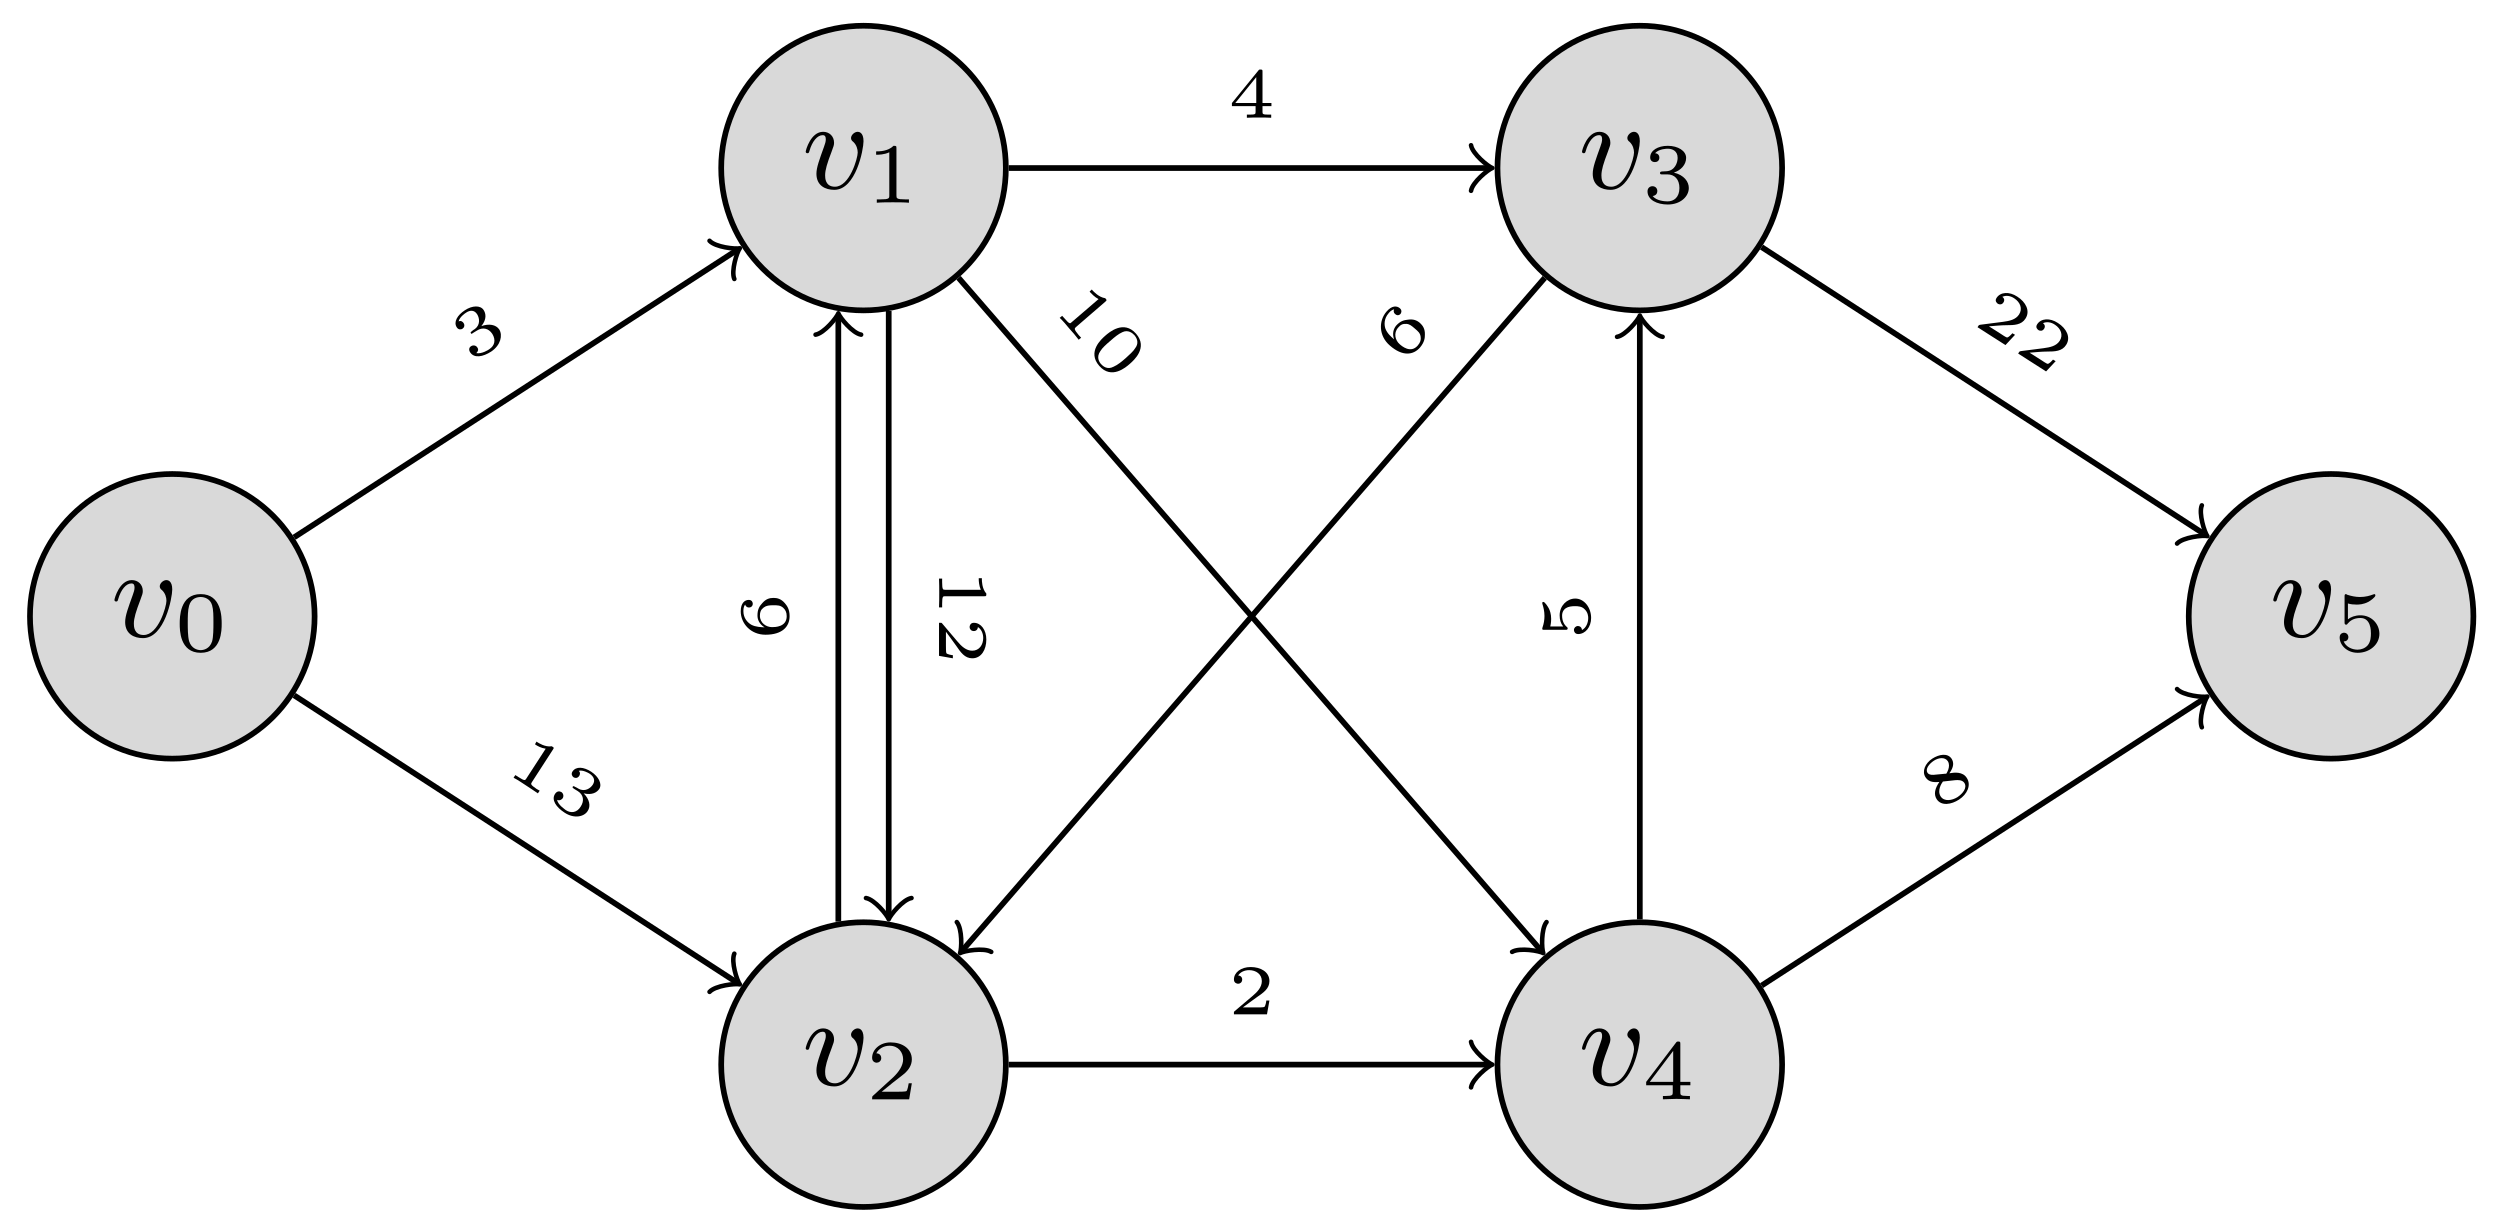 <?xml version="1.0" encoding="UTF-8"?>
<svg xmlns="http://www.w3.org/2000/svg" xmlns:xlink="http://www.w3.org/1999/xlink" width="175pt" height="86pt" viewBox="0 0 175 86" version="1.1">
<defs>
<g>
<symbol overflow="visible" id="glyph0-0">
<path style="stroke:none;" d=""/>
</symbol>
<symbol overflow="visible" id="glyph0-1">
<path style="stroke:none;" d="M 4.312 -3.312 C 4.312 -3.938 3.984 -3.969 3.906 -3.969 C 3.672 -3.969 3.438 -3.734 3.438 -3.531 C 3.438 -3.391 3.531 -3.312 3.594 -3.266 C 3.828 -3.047 3.906 -2.75 3.906 -2.516 C 3.906 -2.125 3.344 -0.125 2.312 -0.125 C 1.625 -0.125 1.625 -0.75 1.625 -0.922 C 1.625 -1.297 1.766 -1.766 2.078 -2.578 C 2.219 -2.953 2.25 -3.047 2.25 -3.203 C 2.25 -3.656 1.922 -3.969 1.484 -3.969 C 0.625 -3.969 0.266 -2.688 0.266 -2.578 C 0.266 -2.5 0.328 -2.469 0.391 -2.469 C 0.484 -2.469 0.5 -2.531 0.531 -2.641 C 0.719 -3.297 1.078 -3.734 1.453 -3.734 C 1.625 -3.734 1.672 -3.625 1.672 -3.438 C 1.672 -3.297 1.625 -3.125 1.547 -2.922 C 1.234 -2.047 1.016 -1.484 1.016 -1.031 C 1.016 -0.188 1.656 0.094 2.266 0.094 C 3.781 0.094 4.312 -2.734 4.312 -3.312 Z M 4.312 -3.312 "/>
</symbol>
<symbol overflow="visible" id="glyph1-0">
<path style="stroke:none;" d=""/>
</symbol>
<symbol overflow="visible" id="glyph1-1">
<path style="stroke:none;" d="M 3.297 -1.906 C 3.297 -2.344 3.297 -3.984 1.828 -3.984 C 0.359 -3.984 0.359 -2.344 0.359 -1.906 C 0.359 -1.484 0.359 0.125 1.828 0.125 C 3.297 0.125 3.297 -1.484 3.297 -1.906 Z M 1.828 -0.062 C 1.578 -0.062 1.172 -0.188 1.016 -0.688 C 0.922 -1.031 0.922 -1.609 0.922 -1.984 C 0.922 -2.391 0.922 -2.844 1.016 -3.172 C 1.156 -3.703 1.609 -3.781 1.828 -3.781 C 2.094 -3.781 2.5 -3.656 2.625 -3.203 C 2.719 -2.891 2.719 -2.453 2.719 -1.984 C 2.719 -1.609 2.719 -1 2.625 -0.672 C 2.453 -0.141 2.016 -0.062 1.828 -0.062 Z M 1.828 -0.062 "/>
</symbol>
<symbol overflow="visible" id="glyph1-2">
<path style="stroke:none;" d="M 3.219 -1.125 L 3 -1.125 C 2.984 -1.031 2.922 -0.641 2.844 -0.578 C 2.797 -0.531 2.312 -0.531 2.219 -0.531 L 1.109 -0.531 L 1.875 -1.156 C 2.078 -1.328 2.609 -1.703 2.797 -1.891 C 2.969 -2.062 3.219 -2.375 3.219 -2.797 C 3.219 -3.547 2.547 -3.984 1.734 -3.984 C 0.969 -3.984 0.438 -3.469 0.438 -2.906 C 0.438 -2.609 0.688 -2.562 0.75 -2.562 C 0.906 -2.562 1.078 -2.672 1.078 -2.891 C 1.078 -3.016 1 -3.219 0.734 -3.219 C 0.875 -3.516 1.234 -3.75 1.656 -3.75 C 2.281 -3.75 2.609 -3.281 2.609 -2.797 C 2.609 -2.375 2.328 -1.938 1.922 -1.547 L 0.5 -0.25 C 0.438 -0.188 0.438 -0.188 0.438 0 L 3.031 0 Z M 3.219 -1.125 "/>
</symbol>
<symbol overflow="visible" id="glyph1-3">
<path style="stroke:none;" d="M 3.375 -0.984 L 3.375 -1.219 L 2.672 -1.219 L 2.672 -3.859 C 2.672 -4 2.672 -4.047 2.531 -4.047 C 2.422 -4.047 2.406 -4.016 2.359 -3.953 L 0.281 -1.219 L 0.281 -0.984 L 2.141 -0.984 L 2.141 -0.5 C 2.141 -0.312 2.141 -0.234 1.641 -0.234 L 1.453 -0.234 L 1.453 0 C 1.578 0 2.141 -0.031 2.406 -0.031 C 2.672 -0.031 3.234 0 3.344 0 L 3.344 -0.234 L 3.172 -0.234 C 2.672 -0.234 2.672 -0.312 2.672 -0.5 L 2.672 -0.984 Z M 2.172 -3.391 L 2.172 -1.219 L 0.531 -1.219 Z M 2.172 -3.391 "/>
</symbol>
<symbol overflow="visible" id="glyph1-4">
<path style="stroke:none;" d="M 2.141 -3.797 C 2.141 -3.984 2.125 -3.984 1.938 -3.984 C 1.547 -3.594 0.938 -3.594 0.719 -3.594 L 0.719 -3.359 C 0.875 -3.359 1.281 -3.359 1.641 -3.531 L 1.641 -0.516 C 1.641 -0.312 1.641 -0.234 1.016 -0.234 L 0.766 -0.234 L 0.766 0 C 1.094 -0.031 1.562 -0.031 1.891 -0.031 C 2.219 -0.031 2.688 -0.031 3.016 0 L 3.016 -0.234 L 2.766 -0.234 C 2.141 -0.234 2.141 -0.312 2.141 -0.516 Z M 2.141 -3.797 "/>
</symbol>
<symbol overflow="visible" id="glyph1-5">
<path style="stroke:none;" d="M 1.766 -1.984 C 2.266 -1.984 2.609 -1.641 2.609 -1.031 C 2.609 -0.375 2.219 -0.094 1.781 -0.094 C 1.609 -0.094 1 -0.125 0.734 -0.469 C 0.969 -0.5 1.062 -0.656 1.062 -0.812 C 1.062 -1.016 0.922 -1.156 0.719 -1.156 C 0.562 -1.156 0.375 -1.047 0.375 -0.797 C 0.375 -0.203 1.031 0.125 1.797 0.125 C 2.688 0.125 3.266 -0.438 3.266 -1.031 C 3.266 -1.469 2.938 -1.938 2.219 -2.109 C 2.703 -2.266 3.078 -2.656 3.078 -3.141 C 3.078 -3.625 2.516 -3.984 1.797 -3.984 C 1.094 -3.984 0.562 -3.656 0.562 -3.172 C 0.562 -2.906 0.766 -2.844 0.891 -2.844 C 1.047 -2.844 1.203 -2.938 1.203 -3.156 C 1.203 -3.344 1.078 -3.453 0.906 -3.469 C 1.188 -3.781 1.734 -3.781 1.797 -3.781 C 2.094 -3.781 2.484 -3.641 2.484 -3.141 C 2.484 -2.812 2.297 -2.234 1.688 -2.203 C 1.578 -2.203 1.422 -2.188 1.375 -2.188 C 1.312 -2.172 1.25 -2.172 1.25 -2.078 C 1.25 -1.984 1.312 -1.984 1.406 -1.984 Z M 1.766 -1.984 "/>
</symbol>
<symbol overflow="visible" id="glyph1-6">
<path style="stroke:none;" d="M 1.016 -3.328 C 1.219 -3.266 1.422 -3.25 1.625 -3.25 C 1.766 -3.25 2.094 -3.25 2.469 -3.453 C 2.578 -3.516 2.938 -3.766 2.938 -3.891 C 2.938 -3.969 2.891 -3.984 2.859 -3.984 C 2.844 -3.984 2.844 -3.984 2.766 -3.953 C 2.562 -3.875 2.25 -3.781 1.859 -3.781 C 1.562 -3.781 1.25 -3.844 0.969 -3.938 C 0.922 -3.969 0.891 -3.984 0.875 -3.984 C 0.781 -3.984 0.781 -3.906 0.781 -3.812 L 0.781 -2.016 C 0.781 -1.922 0.781 -1.844 0.891 -1.844 C 0.953 -1.844 0.969 -1.875 1 -1.922 C 1.156 -2.109 1.422 -2.312 1.891 -2.312 C 2.625 -2.312 2.625 -1.422 2.625 -1.234 C 2.625 -1 2.609 -0.656 2.406 -0.406 C 2.219 -0.188 1.938 -0.094 1.688 -0.094 C 1.281 -0.094 0.859 -0.312 0.719 -0.672 C 1.016 -0.672 1.047 -0.906 1.047 -0.969 C 1.047 -1.141 0.922 -1.281 0.734 -1.281 C 0.688 -1.281 0.438 -1.25 0.438 -0.953 C 0.438 -0.406 0.953 0.125 1.703 0.125 C 2.531 0.125 3.219 -0.453 3.219 -1.203 C 3.219 -1.891 2.672 -2.5 1.891 -2.5 C 1.516 -2.5 1.203 -2.375 1.016 -2.219 Z M 1.016 -3.328 "/>
</symbol>
<symbol overflow="visible" id="glyph2-0">
<path style="stroke:none;" d=""/>
</symbol>
<symbol overflow="visible" id="glyph2-1">
<path style="stroke:none;" d="M 0.469 -2.281 C 0.859 -2.531 1.281 -2.453 1.547 -2.047 C 1.812 -1.609 1.703 -1.219 1.344 -0.984 C 1.297 -0.938 0.797 -0.625 0.422 -0.703 C 0.578 -0.844 0.578 -1 0.5 -1.094 C 0.406 -1.25 0.203 -1.281 0.062 -1.188 C -0.078 -1.109 -0.125 -0.938 0 -0.75 C 0.281 -0.328 0.891 -0.438 1.469 -0.812 C 2.141 -1.266 2.281 -1.953 2.031 -2.359 C 1.797 -2.703 1.312 -2.781 0.781 -2.594 C 1.172 -3.078 1.094 -3.484 0.938 -3.719 C 0.719 -4.062 0.141 -4.047 -0.375 -3.703 C -0.906 -3.359 -1.188 -2.875 -0.938 -2.5 C -0.812 -2.312 -0.625 -2.359 -0.547 -2.406 C -0.422 -2.484 -0.359 -2.656 -0.469 -2.812 C -0.531 -2.906 -0.656 -3 -0.812 -2.922 C -0.75 -3.219 -0.391 -3.469 -0.297 -3.531 C 0 -3.734 0.297 -3.719 0.484 -3.422 C 0.641 -3.172 0.734 -2.703 0.328 -2.391 C 0.203 -2.312 0.188 -2.312 0.094 -2.219 C 0.047 -2.188 0 -2.156 0.047 -2.094 C 0.078 -2.031 0.109 -2.047 0.188 -2.109 Z M 0.469 -2.281 "/>
</symbol>
<symbol overflow="visible" id="glyph2-2">
<path style="stroke:none;" d="M 0.812 -2.672 C 1.141 -3.125 1.125 -3.438 0.969 -3.688 C 0.688 -4.109 0.094 -4 -0.375 -3.703 C -0.891 -3.375 -1.125 -2.797 -0.859 -2.391 C -0.609 -2 -0.172 -2.047 0.109 -2.062 C -0.203 -1.609 -0.297 -1.203 -0.078 -0.859 C 0.25 -0.359 0.953 -0.484 1.484 -0.828 C 2.062 -1.203 2.359 -1.844 2.031 -2.344 C 1.75 -2.797 1.172 -2.734 0.812 -2.672 Z M -0.297 -2.562 C -0.516 -2.547 -0.656 -2.609 -0.719 -2.703 C -0.891 -2.969 -0.609 -3.328 -0.281 -3.547 C 0.047 -3.766 0.5 -3.828 0.703 -3.516 C 0.938 -3.141 0.594 -2.641 0.594 -2.641 C 0.578 -2.641 0.578 -2.641 0.531 -2.641 Z M 0.359 -2.094 L 1.219 -2.188 C 1.406 -2.203 1.703 -2.219 1.859 -2 C 2.078 -1.656 1.75 -1.25 1.375 -1 C 1 -0.766 0.453 -0.672 0.203 -1.047 C -0.062 -1.469 0.266 -1.969 0.359 -2.094 Z M 0.359 -2.094 "/>
</symbol>
<symbol overflow="visible" id="glyph3-0">
<path style="stroke:none;" d=""/>
</symbol>
<symbol overflow="visible" id="glyph3-1">
<path style="stroke:none;" d="M 3.391 -1.578 C 3.469 -1.703 3.453 -1.703 3.297 -1.797 C 2.844 -1.719 2.375 -2.031 2.297 -2.078 L 2.234 -2.125 L 2.125 -1.938 L 2.188 -1.891 C 2.281 -1.828 2.547 -1.672 2.875 -1.625 L 1.516 0.469 C 1.438 0.594 1.406 0.641 0.969 0.359 L 0.75 0.219 L 0.625 0.406 C 0.875 0.531 1.25 0.781 1.484 0.938 C 1.734 1.094 2.094 1.344 2.328 1.5 L 2.453 1.312 L 2.234 1.188 C 1.797 0.891 1.828 0.844 1.906 0.719 Z M 3.391 -1.578 "/>
</symbol>
<symbol overflow="visible" id="glyph3-2">
<path style="stroke:none;" d="M 2.281 -0.5 C 2.672 -0.25 2.75 0.172 2.484 0.578 C 2.219 1.016 1.797 1.062 1.438 0.828 C 1.391 0.781 0.891 0.469 0.828 0.109 C 1.016 0.188 1.141 0.094 1.219 0 C 1.312 -0.156 1.266 -0.344 1.125 -0.438 C 0.984 -0.516 0.812 -0.5 0.688 -0.312 C 0.406 0.109 0.766 0.625 1.344 1 C 2.016 1.453 2.719 1.297 2.969 0.891 C 3.203 0.547 3.094 0.062 2.688 -0.344 C 3.297 -0.203 3.625 -0.422 3.781 -0.656 C 4 -1 3.734 -1.516 3.219 -1.859 C 2.688 -2.203 2.156 -2.25 1.906 -1.875 C 1.781 -1.688 1.906 -1.516 1.984 -1.469 C 2.109 -1.391 2.266 -1.406 2.375 -1.562 C 2.438 -1.656 2.469 -1.812 2.344 -1.922 C 2.625 -2 3.016 -1.781 3.109 -1.719 C 3.406 -1.516 3.516 -1.25 3.328 -0.953 C 3.172 -0.703 2.766 -0.422 2.328 -0.672 C 2.203 -0.75 2.188 -0.75 2.062 -0.812 C 2.016 -0.844 1.969 -0.875 1.922 -0.812 C 1.891 -0.75 1.922 -0.734 2 -0.672 Z M 2.281 -0.5 "/>
</symbol>
<symbol overflow="visible" id="glyph3-3">
<path style="stroke:none;" d="M 3 0.781 L 2.812 0.672 C 2.75 0.75 2.547 0.969 2.438 0.969 C 2.406 0.984 2.047 0.75 1.984 0.703 L 1.172 0.188 C 1.578 0.156 2.031 0.109 2.391 0.109 C 2.938 0.109 3.453 0.094 3.734 -0.359 C 4.078 -0.891 3.75 -1.516 3.156 -1.891 C 2.594 -2.266 1.969 -2.219 1.703 -1.797 C 1.562 -1.578 1.734 -1.438 1.797 -1.391 C 1.906 -1.328 2.078 -1.312 2.188 -1.484 C 2.281 -1.625 2.25 -1.781 2.109 -1.875 C 2.359 -2 2.688 -1.953 2.953 -1.766 C 3.359 -1.5 3.547 -1.047 3.281 -0.641 C 3.047 -0.281 2.625 -0.188 2.141 -0.125 L 0.562 0.078 C 0.5 0.094 0.484 0.094 0.453 0.125 L 0.375 0.25 L 2.328 1.5 Z M 3 0.781 "/>
</symbol>
<symbol overflow="visible" id="glyph4-0">
<path style="stroke:none;" d=""/>
</symbol>
<symbol overflow="visible" id="glyph4-1">
<path style="stroke:none;" d="M 3.172 1.984 C 3.312 1.984 3.312 1.969 3.312 1.797 C 3 1.453 3 0.891 3 0.797 L 3 0.719 L 2.781 0.719 L 2.781 0.797 C 2.781 0.906 2.797 1.234 2.922 1.531 L 0.422 1.531 C 0.281 1.531 0.219 1.531 0.219 1 L 0.219 0.75 L 0 0.75 C 0.016 1.016 0.016 1.469 0.016 1.75 C 0.016 2.047 0.016 2.484 0 2.766 L 0.219 2.766 L 0.219 2.516 C 0.219 1.984 0.281 1.984 0.422 1.984 Z M 3.172 1.984 "/>
</symbol>
<symbol overflow="visible" id="glyph4-2">
<path style="stroke:none;" d="M 0.969 2.938 L 0.969 2.719 C 0.875 2.719 0.562 2.656 0.516 2.578 C 0.484 2.547 0.484 2.125 0.484 2.047 L 0.484 1.078 C 0.719 1.406 1 1.766 1.203 2.062 C 1.516 2.516 1.797 2.938 2.328 2.938 C 2.969 2.938 3.312 2.328 3.312 1.625 C 3.312 0.953 2.938 0.453 2.438 0.453 C 2.188 0.453 2.141 0.672 2.141 0.75 C 2.141 0.875 2.234 1.031 2.438 1.031 C 2.609 1.031 2.719 0.906 2.719 0.75 C 2.953 0.891 3.094 1.188 3.094 1.516 C 3.094 2 2.812 2.406 2.328 2.406 C 1.906 2.406 1.578 2.109 1.266 1.734 L 0.234 0.516 C 0.188 0.469 0.188 0.453 0.156 0.453 L 0 0.453 L 0 2.766 Z M 0.969 2.938 "/>
</symbol>
<symbol overflow="visible" id="glyph5-0">
<path style="stroke:none;" d=""/>
</symbol>
<symbol overflow="visible" id="glyph5-1">
<path style="stroke:none;" d="M -1.641 -0.922 C -1.859 -0.938 -2.266 -0.938 -2.578 -1.109 C -2.844 -1.266 -3.125 -1.578 -3.125 -2.047 C -3.125 -2.141 -3.125 -2.375 -3 -2.516 C -2.984 -2.438 -2.906 -2.312 -2.734 -2.312 C -2.578 -2.312 -2.469 -2.422 -2.469 -2.578 C -2.469 -2.656 -2.516 -2.844 -2.75 -2.844 C -3.016 -2.844 -3.312 -2.641 -3.312 -2.047 C -3.312 -1.188 -2.609 -0.406 -1.578 -0.406 C -0.391 -0.406 0.109 -0.984 0.109 -1.703 C 0.109 -2.203 -0.078 -2.438 -0.219 -2.609 C -0.484 -2.922 -0.766 -2.984 -1.016 -2.984 C -1.328 -2.984 -1.562 -2.891 -1.797 -2.625 C -2 -2.406 -2.141 -2.188 -2.141 -1.75 C -2.141 -1.453 -2 -1.141 -1.641 -0.922 Z M -0.094 -1.703 C -0.094 -0.938 -0.922 -0.938 -1.125 -0.938 C -1.516 -0.938 -1.969 -1.219 -1.969 -1.734 C -1.969 -2 -1.906 -2.156 -1.703 -2.312 C -1.516 -2.453 -1.312 -2.469 -1.031 -2.469 C -0.734 -2.469 -0.547 -2.469 -0.344 -2.297 C -0.188 -2.156 -0.094 -1.984 -0.094 -1.703 Z M -0.094 -1.703 "/>
</symbol>
<symbol overflow="visible" id="glyph5-2">
<path style="stroke:none;" d="M -2.75 -0.984 C -2.688 -1.234 -2.688 -1.469 -2.688 -1.516 C -2.688 -1.859 -2.781 -2.109 -2.844 -2.234 C -2.906 -2.359 -3.125 -2.703 -3.234 -2.703 C -3.312 -2.703 -3.312 -2.641 -3.312 -2.625 C -3.312 -2.609 -3.312 -2.609 -3.297 -2.547 C -3.234 -2.359 -3.156 -2.047 -3.156 -1.719 C -3.156 -1.438 -3.203 -1.172 -3.297 -0.906 C -3.312 -0.844 -3.312 -0.844 -3.312 -0.828 C -3.312 -0.75 -3.266 -0.75 -3.188 -0.75 L -1.688 -0.75 C -1.594 -0.75 -1.531 -0.75 -1.531 -0.859 C -1.531 -0.906 -1.547 -0.906 -1.594 -0.953 C -1.812 -1.141 -1.922 -1.406 -1.922 -1.75 C -1.922 -2.031 -1.766 -2.203 -1.656 -2.266 C -1.484 -2.375 -1.266 -2.406 -1.016 -2.406 C -0.812 -2.406 -0.531 -2.391 -0.344 -2.188 C -0.109 -1.969 -0.094 -1.688 -0.094 -1.578 C -0.094 -1.25 -0.234 -0.891 -0.531 -0.734 C -0.547 -0.938 -0.688 -1.016 -0.812 -1.016 C -0.969 -1.016 -1.094 -0.891 -1.094 -0.734 C -1.094 -0.625 -1.016 -0.453 -0.797 -0.453 C -0.297 -0.453 0.109 -0.938 0.109 -1.578 C 0.109 -2.328 -0.391 -2.938 -1 -2.938 C -1.562 -2.938 -2.094 -2.453 -2.094 -1.766 C -2.094 -1.453 -2.016 -1.188 -1.844 -0.984 Z M -2.75 -0.984 "/>
</symbol>
<symbol overflow="visible" id="glyph6-0">
<path style="stroke:none;" d=""/>
</symbol>
<symbol overflow="visible" id="glyph6-1">
<path style="stroke:none;" d="M 3.078 -0.812 L 3.078 -1.031 L 2.453 -1.031 L 2.453 -3.219 C 2.453 -3.344 2.453 -3.375 2.312 -3.375 C 2.219 -3.375 2.219 -3.375 2.156 -3.297 L 0.312 -1.031 L 0.312 -0.812 L 1.969 -0.812 L 1.969 -0.422 C 1.969 -0.266 1.969 -0.219 1.547 -0.219 L 1.359 -0.219 L 1.359 0 C 1.594 -0.016 1.922 -0.016 2.219 -0.016 C 2.5 -0.016 2.828 -0.016 3.062 0 L 3.062 -0.219 L 2.891 -0.219 C 2.453 -0.219 2.453 -0.266 2.453 -0.422 L 2.453 -0.812 Z M 2.016 -2.844 L 2.016 -1.031 L 0.547 -1.031 Z M 2.016 -2.844 "/>
</symbol>
<symbol overflow="visible" id="glyph6-2">
<path style="stroke:none;" d="M 2.938 -0.969 L 2.719 -0.969 C 2.719 -0.875 2.656 -0.562 2.578 -0.516 C 2.547 -0.484 2.125 -0.484 2.047 -0.484 L 1.078 -0.484 C 1.406 -0.719 1.766 -1 2.062 -1.203 C 2.516 -1.516 2.938 -1.797 2.938 -2.328 C 2.938 -2.969 2.328 -3.312 1.625 -3.312 C 0.953 -3.312 0.453 -2.938 0.453 -2.438 C 0.453 -2.188 0.672 -2.141 0.75 -2.141 C 0.875 -2.141 1.031 -2.234 1.031 -2.438 C 1.031 -2.609 0.906 -2.719 0.75 -2.719 C 0.891 -2.953 1.188 -3.094 1.516 -3.094 C 2 -3.094 2.406 -2.812 2.406 -2.328 C 2.406 -1.906 2.109 -1.578 1.734 -1.266 L 0.516 -0.234 C 0.469 -0.188 0.453 -0.188 0.453 -0.156 L 0.453 0 L 2.766 0 Z M 2.938 -0.969 "/>
</symbol>
<symbol overflow="visible" id="glyph7-0">
<path style="stroke:none;" d=""/>
</symbol>
<symbol overflow="visible" id="glyph7-1">
<path style="stroke:none;" d="M 3.688 -0.578 C 3.797 -0.672 3.781 -0.688 3.672 -0.812 C 3.219 -0.875 2.844 -1.297 2.781 -1.359 L 2.734 -1.422 L 2.578 -1.281 L 2.625 -1.219 C 2.703 -1.141 2.922 -0.891 3.203 -0.75 L 1.312 0.875 C 1.219 0.969 1.172 1.016 0.828 0.609 L 0.656 0.422 L 0.484 0.562 C 0.688 0.75 0.984 1.094 1.156 1.312 C 1.359 1.531 1.641 1.859 1.812 2.094 L 1.984 1.953 L 1.812 1.766 C 1.469 1.359 1.516 1.312 1.609 1.219 Z M 3.688 -0.578 "/>
</symbol>
<symbol overflow="visible" id="glyph7-2">
<path style="stroke:none;" d="M 3.172 1.219 C 3.438 0.984 4.469 0.094 3.609 -0.891 C 2.75 -1.875 1.719 -0.984 1.453 -0.75 C 1.188 -0.516 0.172 0.375 1.031 1.359 C 1.891 2.344 2.906 1.453 3.172 1.219 Z M 1.156 1.234 C 1.031 1.094 0.812 0.75 1.109 0.328 C 1.25 0.094 1.516 -0.141 1.828 -0.406 C 2.109 -0.656 2.375 -0.875 2.656 -1 C 3.047 -1.188 3.359 -0.938 3.5 -0.781 C 3.734 -0.5 3.781 -0.172 3.547 0.125 C 3.422 0.344 3.109 0.609 2.891 0.812 C 2.641 1.031 2.328 1.297 2.031 1.422 C 1.594 1.656 1.281 1.375 1.156 1.234 Z M 1.156 1.234 "/>
</symbol>
<symbol overflow="visible" id="glyph8-0">
<path style="stroke:none;" d=""/>
</symbol>
<symbol overflow="visible" id="glyph8-1">
<path style="stroke:none;" d="M -0.625 -1.781 C -0.797 -1.922 -1.109 -2.188 -1.234 -2.531 C -1.328 -2.812 -1.328 -3.234 -1.016 -3.594 C -0.953 -3.672 -0.812 -3.844 -0.625 -3.875 C -0.656 -3.797 -0.688 -3.656 -0.547 -3.547 C -0.438 -3.438 -0.281 -3.438 -0.172 -3.562 C -0.125 -3.625 -0.047 -3.797 -0.219 -3.953 C -0.422 -4.125 -0.766 -4.172 -1.156 -3.719 C -1.719 -3.062 -1.703 -2.016 -0.922 -1.344 C -0.031 -0.562 0.719 -0.672 1.188 -1.203 C 1.516 -1.594 1.531 -1.891 1.531 -2.109 C 1.547 -2.516 1.375 -2.75 1.188 -2.922 C 0.953 -3.125 0.703 -3.203 0.359 -3.156 C 0.062 -3.125 -0.188 -3.062 -0.484 -2.734 C -0.672 -2.5 -0.766 -2.172 -0.625 -1.781 Z M 1.031 -1.344 C 0.531 -0.766 -0.094 -1.312 -0.234 -1.438 C -0.531 -1.688 -0.688 -2.203 -0.344 -2.594 C -0.172 -2.797 -0.031 -2.875 0.234 -2.859 C 0.469 -2.844 0.609 -2.719 0.828 -2.531 C 1.047 -2.344 1.203 -2.219 1.234 -1.953 C 1.266 -1.75 1.219 -1.562 1.031 -1.344 Z M 1.031 -1.344 "/>
</symbol>
</g>
</defs>
<g id="surface1">
<path style="fill-rule:nonzero;fill:rgb(50%,50%,50%);fill-opacity:0.3;stroke-width:0.399;stroke-linecap:butt;stroke-linejoin:miter;stroke:rgb(0%,0%,0%);stroke-opacity:1;stroke-miterlimit:10;" d="M 9.964 -0.002 C 9.964 5.502 5.504 9.963 -0 9.963 C -5.504 9.963 -9.961 5.502 -9.961 -0.002 C -9.961 -5.502 -5.504 -9.962 -0 -9.962 C 5.504 -9.962 9.964 -5.502 9.964 -0.002 Z M 9.964 -0.002 " transform="matrix(1,0,0,-1,12.059,43.143)"/>
<g style="fill:rgb(0%,0%,0%);fill-opacity:1;">
  <use xlink:href="#glyph0-1" x="7.745" y="44.575"/>
</g>
<g style="fill:rgb(0%,0%,0%);fill-opacity:1;">
  <use xlink:href="#glyph1-1" x="12.221" y="45.571"/>
</g>
<path style="fill-rule:nonzero;fill:rgb(50%,50%,50%);fill-opacity:0.3;stroke-width:0.399;stroke-linecap:butt;stroke-linejoin:miter;stroke:rgb(0%,0%,0%);stroke-opacity:1;stroke-miterlimit:10;" d="M 58.35 -31.38 C 58.35 -25.876 53.889 -21.415 48.385 -21.415 C 42.886 -21.415 38.425 -25.876 38.425 -31.38 C 38.425 -36.883 42.886 -41.344 48.385 -41.344 C 53.889 -41.344 58.35 -36.883 58.35 -31.38 Z M 58.35 -31.38 " transform="matrix(1,0,0,-1,12.059,43.143)"/>
<g style="fill:rgb(0%,0%,0%);fill-opacity:1;">
  <use xlink:href="#glyph0-1" x="56.134" y="75.956"/>
</g>
<g style="fill:rgb(0%,0%,0%);fill-opacity:1;">
  <use xlink:href="#glyph1-2" x="60.61" y="76.952"/>
</g>
<path style="fill-rule:nonzero;fill:rgb(50%,50%,50%);fill-opacity:0.3;stroke-width:0.399;stroke-linecap:butt;stroke-linejoin:miter;stroke:rgb(0%,0%,0%);stroke-opacity:1;stroke-miterlimit:10;" d="M 112.689 -31.38 C 112.689 -25.876 108.228 -21.415 102.728 -21.415 C 97.224 -21.415 92.764 -25.876 92.764 -31.38 C 92.764 -36.883 97.224 -41.344 102.728 -41.344 C 108.228 -41.344 112.689 -36.883 112.689 -31.38 Z M 112.689 -31.38 " transform="matrix(1,0,0,-1,12.059,43.143)"/>
<g style="fill:rgb(0%,0%,0%);fill-opacity:1;">
  <use xlink:href="#glyph0-1" x="110.475" y="75.956"/>
</g>
<g style="fill:rgb(0%,0%,0%);fill-opacity:1;">
  <use xlink:href="#glyph1-3" x="114.951" y="76.952"/>
</g>
<path style="fill-rule:nonzero;fill:rgb(50%,50%,50%);fill-opacity:0.3;stroke-width:0.399;stroke-linecap:butt;stroke-linejoin:miter;stroke:rgb(0%,0%,0%);stroke-opacity:1;stroke-miterlimit:10;" d="M 58.35 31.38 C 58.35 36.88 53.889 41.341 48.385 41.341 C 42.886 41.341 38.425 36.88 38.425 31.38 C 38.425 25.876 42.886 21.416 48.385 21.416 C 53.889 21.416 58.35 25.876 58.35 31.38 Z M 58.35 31.38 " transform="matrix(1,0,0,-1,12.059,43.143)"/>
<g style="fill:rgb(0%,0%,0%);fill-opacity:1;">
  <use xlink:href="#glyph0-1" x="56.134" y="13.195"/>
</g>
<g style="fill:rgb(0%,0%,0%);fill-opacity:1;">
  <use xlink:href="#glyph1-4" x="60.61" y="14.191"/>
</g>
<path style="fill-rule:nonzero;fill:rgb(50%,50%,50%);fill-opacity:0.3;stroke-width:0.399;stroke-linecap:butt;stroke-linejoin:miter;stroke:rgb(0%,0%,0%);stroke-opacity:1;stroke-miterlimit:10;" d="M 112.689 31.38 C 112.689 36.88 108.228 41.341 102.728 41.341 C 97.224 41.341 92.764 36.88 92.764 31.38 C 92.764 25.876 97.224 21.416 102.728 21.416 C 108.228 21.416 112.689 25.876 112.689 31.38 Z M 112.689 31.38 " transform="matrix(1,0,0,-1,12.059,43.143)"/>
<g style="fill:rgb(0%,0%,0%);fill-opacity:1;">
  <use xlink:href="#glyph0-1" x="110.475" y="13.195"/>
</g>
<g style="fill:rgb(0%,0%,0%);fill-opacity:1;">
  <use xlink:href="#glyph1-5" x="114.951" y="14.191"/>
</g>
<path style="fill-rule:nonzero;fill:rgb(50%,50%,50%);fill-opacity:0.3;stroke-width:0.399;stroke-linecap:butt;stroke-linejoin:miter;stroke:rgb(0%,0%,0%);stroke-opacity:1;stroke-miterlimit:10;" d="M 161.079 -0.002 C 161.079 5.502 156.618 9.963 151.114 9.963 C 145.614 9.963 141.153 5.502 141.153 -0.002 C 141.153 -5.502 145.614 -9.962 151.114 -9.962 C 156.618 -9.962 161.079 -5.502 161.079 -0.002 Z M 161.079 -0.002 " transform="matrix(1,0,0,-1,12.059,43.143)"/>
<g style="fill:rgb(0%,0%,0%);fill-opacity:1;">
  <use xlink:href="#glyph0-1" x="158.863" y="44.575"/>
</g>
<g style="fill:rgb(0%,0%,0%);fill-opacity:1;">
  <use xlink:href="#glyph1-6" x="163.339" y="45.571"/>
</g>
<path style="fill:none;stroke-width:0.399;stroke-linecap:butt;stroke-linejoin:miter;stroke:rgb(0%,0%,0%);stroke-opacity:1;stroke-miterlimit:10;" d="M 8.527 5.529 L 39.476 25.603 " transform="matrix(1,0,0,-1,12.059,43.143)"/>
<path style="fill:none;stroke-width:0.319;stroke-linecap:round;stroke-linejoin:round;stroke:rgb(0%,0%,0%);stroke-opacity:1;stroke-miterlimit:10;" d="M -1.195 1.592 C -1.096 0.997 -0.001 0.101 0.3 -0.001 C -0.001 -0.099 -1.095 -0.996 -1.193 -1.594 " transform="matrix(0.839,-0.544,-0.544,-0.839,51.537,17.541)"/>
<g style="fill:rgb(0%,0%,0%);fill-opacity:1;">
  <use xlink:href="#glyph2-1" x="32.916" y="25.421"/>
</g>
<path style="fill:none;stroke-width:0.399;stroke-linecap:butt;stroke-linejoin:miter;stroke:rgb(0%,0%,0%);stroke-opacity:1;stroke-miterlimit:10;" d="M 8.527 -5.529 L 39.476 -25.603 " transform="matrix(1,0,0,-1,12.059,43.143)"/>
<path style="fill:none;stroke-width:0.319;stroke-linecap:round;stroke-linejoin:round;stroke:rgb(0%,0%,0%);stroke-opacity:1;stroke-miterlimit:10;" d="M -1.194 1.594 C -1.095 0.997 -0.001 0.1 0.3 0.002 C -0.002 -0.101 -1.096 -0.997 -1.195 -1.591 " transform="matrix(0.839,0.544,0.544,-0.839,51.537,68.745)"/>
<g style="fill:rgb(0%,0%,0%);fill-opacity:1;">
  <use xlink:href="#glyph3-1" x="35.324" y="54.035"/>
  <use xlink:href="#glyph3-2" x="38.168" y="55.88"/>
</g>
<path style="fill:none;stroke-width:0.399;stroke-linecap:butt;stroke-linejoin:miter;stroke:rgb(0%,0%,0%);stroke-opacity:1;stroke-miterlimit:10;" d="M 50.151 21.373 L 50.151 -20.915 " transform="matrix(1,0,0,-1,12.059,43.143)"/>
<path style="fill:none;stroke-width:0.319;stroke-linecap:round;stroke-linejoin:round;stroke:rgb(0%,0%,0%);stroke-opacity:1;stroke-miterlimit:10;" d="M -1.194 1.593 C -1.096 0.995 0.001 0.101 0.298 -0.001 C 0.001 -0.098 -1.096 -0.997 -1.194 -1.594 " transform="matrix(0,1,1,0,62.212,64.057)"/>
<g style="fill:rgb(0%,0%,0%);fill-opacity:1;">
  <use xlink:href="#glyph4-1" x="65.731" y="39.753"/>
  <use xlink:href="#glyph4-2" x="65.731" y="43.143"/>
</g>
<path style="fill:none;stroke-width:0.399;stroke-linecap:butt;stroke-linejoin:miter;stroke:rgb(0%,0%,0%);stroke-opacity:1;stroke-miterlimit:10;" d="M 46.624 -21.372 L 46.624 20.916 " transform="matrix(1,0,0,-1,12.059,43.143)"/>
<path style="fill:none;stroke-width:0.319;stroke-linecap:round;stroke-linejoin:round;stroke:rgb(0%,0%,0%);stroke-opacity:1;stroke-miterlimit:10;" d="M -1.197 1.593 C -1.096 0.995 0.002 0.101 0.299 -0.001 C 0.002 -0.098 -1.096 -0.997 -1.197 -1.595 " transform="matrix(0,-1,-1,0,58.683,22.229)"/>
<g style="fill:rgb(0%,0%,0%);fill-opacity:1;">
  <use xlink:href="#glyph5-1" x="55.163" y="44.837"/>
</g>
<path style="fill:none;stroke-width:0.399;stroke-linecap:butt;stroke-linejoin:miter;stroke:rgb(0%,0%,0%);stroke-opacity:1;stroke-miterlimit:10;" d="M 58.549 31.38 L 92.107 31.38 " transform="matrix(1,0,0,-1,12.059,43.143)"/>
<path style="fill:none;stroke-width:0.319;stroke-linecap:round;stroke-linejoin:round;stroke:rgb(0%,0%,0%);stroke-opacity:1;stroke-miterlimit:10;" d="M -1.195 1.594 C -1.098 0.997 0 0.098 0.297 0.001 C 0 -0.101 -1.098 -0.995 -1.195 -1.593 " transform="matrix(1,0,0,-1,104.168,11.762)"/>
<g style="fill:rgb(0%,0%,0%);fill-opacity:1;">
  <use xlink:href="#glyph6-1" x="85.922" y="8.243"/>
</g>
<path style="fill:none;stroke-width:0.399;stroke-linecap:butt;stroke-linejoin:miter;stroke:rgb(0%,0%,0%);stroke-opacity:1;stroke-miterlimit:10;" d="M 55.038 23.697 L 95.775 -23.353 " transform="matrix(1,0,0,-1,12.059,43.143)"/>
<path style="fill:none;stroke-width:0.319;stroke-linecap:round;stroke-linejoin:round;stroke:rgb(0%,0%,0%);stroke-opacity:1;stroke-miterlimit:10;" d="M -1.197 1.593 C -1.095 0.994 -0.001 0.098 0.297 0 C -0.001 -0.099 -1.096 -0.994 -1.197 -1.594 " transform="matrix(0.655,0.756,0.756,-0.655,107.837,66.494)"/>
<g style="fill:rgb(0%,0%,0%);fill-opacity:1;">
  <use xlink:href="#glyph7-1" x="73.695" y="21.687"/>
  <use xlink:href="#glyph7-2" x="75.915" y="24.25"/>
</g>
<path style="fill:none;stroke-width:0.399;stroke-linecap:butt;stroke-linejoin:miter;stroke:rgb(0%,0%,0%);stroke-opacity:1;stroke-miterlimit:10;" d="M 58.549 -31.38 L 92.107 -31.38 " transform="matrix(1,0,0,-1,12.059,43.143)"/>
<path style="fill:none;stroke-width:0.319;stroke-linecap:round;stroke-linejoin:round;stroke:rgb(0%,0%,0%);stroke-opacity:1;stroke-miterlimit:10;" d="M -1.195 1.594 C -1.098 0.996 0 0.101 0.297 -0 C 0 -0.098 -1.098 -0.996 -1.195 -1.594 " transform="matrix(1,0,0,-1,104.168,74.523)"/>
<g style="fill:rgb(0%,0%,0%);fill-opacity:1;">
  <use xlink:href="#glyph6-2" x="85.922" y="71.004"/>
</g>
<path style="fill:none;stroke-width:0.399;stroke-linecap:butt;stroke-linejoin:miter;stroke:rgb(0%,0%,0%);stroke-opacity:1;stroke-miterlimit:10;" d="M 102.728 -21.216 L 102.728 20.759 " transform="matrix(1,0,0,-1,12.059,43.143)"/>
<path style="fill:none;stroke-width:0.319;stroke-linecap:round;stroke-linejoin:round;stroke:rgb(0%,0%,0%);stroke-opacity:1;stroke-miterlimit:10;" d="M -1.195 1.593 C -1.097 0.995 0 0.101 0.297 -0.001 C 0 -0.098 -1.097 -0.997 -1.195 -1.594 " transform="matrix(0,-1,-1,0,114.788,22.383)"/>
<g style="fill:rgb(0%,0%,0%);fill-opacity:1;">
  <use xlink:href="#glyph5-2" x="111.269" y="44.837"/>
</g>
<path style="fill:none;stroke-width:0.399;stroke-linecap:butt;stroke-linejoin:miter;stroke:rgb(0%,0%,0%);stroke-opacity:1;stroke-miterlimit:10;" d="M 111.251 25.849 L 142.204 5.779 " transform="matrix(1,0,0,-1,12.059,43.143)"/>
<path style="fill:none;stroke-width:0.319;stroke-linecap:round;stroke-linejoin:round;stroke:rgb(0%,0%,0%);stroke-opacity:1;stroke-miterlimit:10;" d="M -1.197 1.594 C -1.093 0.996 0 0.099 0.298 -0.001 C -0 -0.101 -1.095 -0.998 -1.197 -1.594 " transform="matrix(0.839,0.544,0.544,-0.839,154.266,37.364)"/>
<g style="fill:rgb(0%,0%,0%);fill-opacity:1;">
  <use xlink:href="#glyph3-3" x="138.053" y="22.655"/>
  <use xlink:href="#glyph3-3" x="140.897" y="24.5"/>
</g>
<path style="fill:none;stroke-width:0.399;stroke-linecap:butt;stroke-linejoin:miter;stroke:rgb(0%,0%,0%);stroke-opacity:1;stroke-miterlimit:10;" d="M 96.076 23.697 L 55.338 -23.353 " transform="matrix(1,0,0,-1,12.059,43.143)"/>
<path style="fill:none;stroke-width:0.319;stroke-linecap:round;stroke-linejoin:round;stroke:rgb(0%,0%,0%);stroke-opacity:1;stroke-miterlimit:10;" d="M -1.196 1.593 C -1.098 0.996 0 0.098 0.298 -0.001 C 0 -0.099 -1.095 -0.995 -1.196 -1.594 " transform="matrix(-0.655,0.756,0.756,0.655,67.399,66.494)"/>
<g style="fill:rgb(0%,0%,0%);fill-opacity:1;">
  <use xlink:href="#glyph8-1" x="98.211" y="25.531"/>
</g>
<path style="fill:none;stroke-width:0.399;stroke-linecap:butt;stroke-linejoin:miter;stroke:rgb(0%,0%,0%);stroke-opacity:1;stroke-miterlimit:10;" d="M 111.251 -25.849 L 142.204 -5.779 " transform="matrix(1,0,0,-1,12.059,43.143)"/>
<path style="fill:none;stroke-width:0.319;stroke-linecap:round;stroke-linejoin:round;stroke:rgb(0%,0%,0%);stroke-opacity:1;stroke-miterlimit:10;" d="M -1.196 1.595 C -1.097 0.995 0 0.102 0.298 0.002 C 0.001 -0.099 -1.095 -0.999 -1.197 -1.594 " transform="matrix(0.839,-0.544,-0.544,-0.839,154.266,48.921)"/>
<g style="fill:rgb(0%,0%,0%);fill-opacity:1;">
  <use xlink:href="#glyph2-2" x="135.645" y="56.801"/>
</g>
</g>
</svg>
